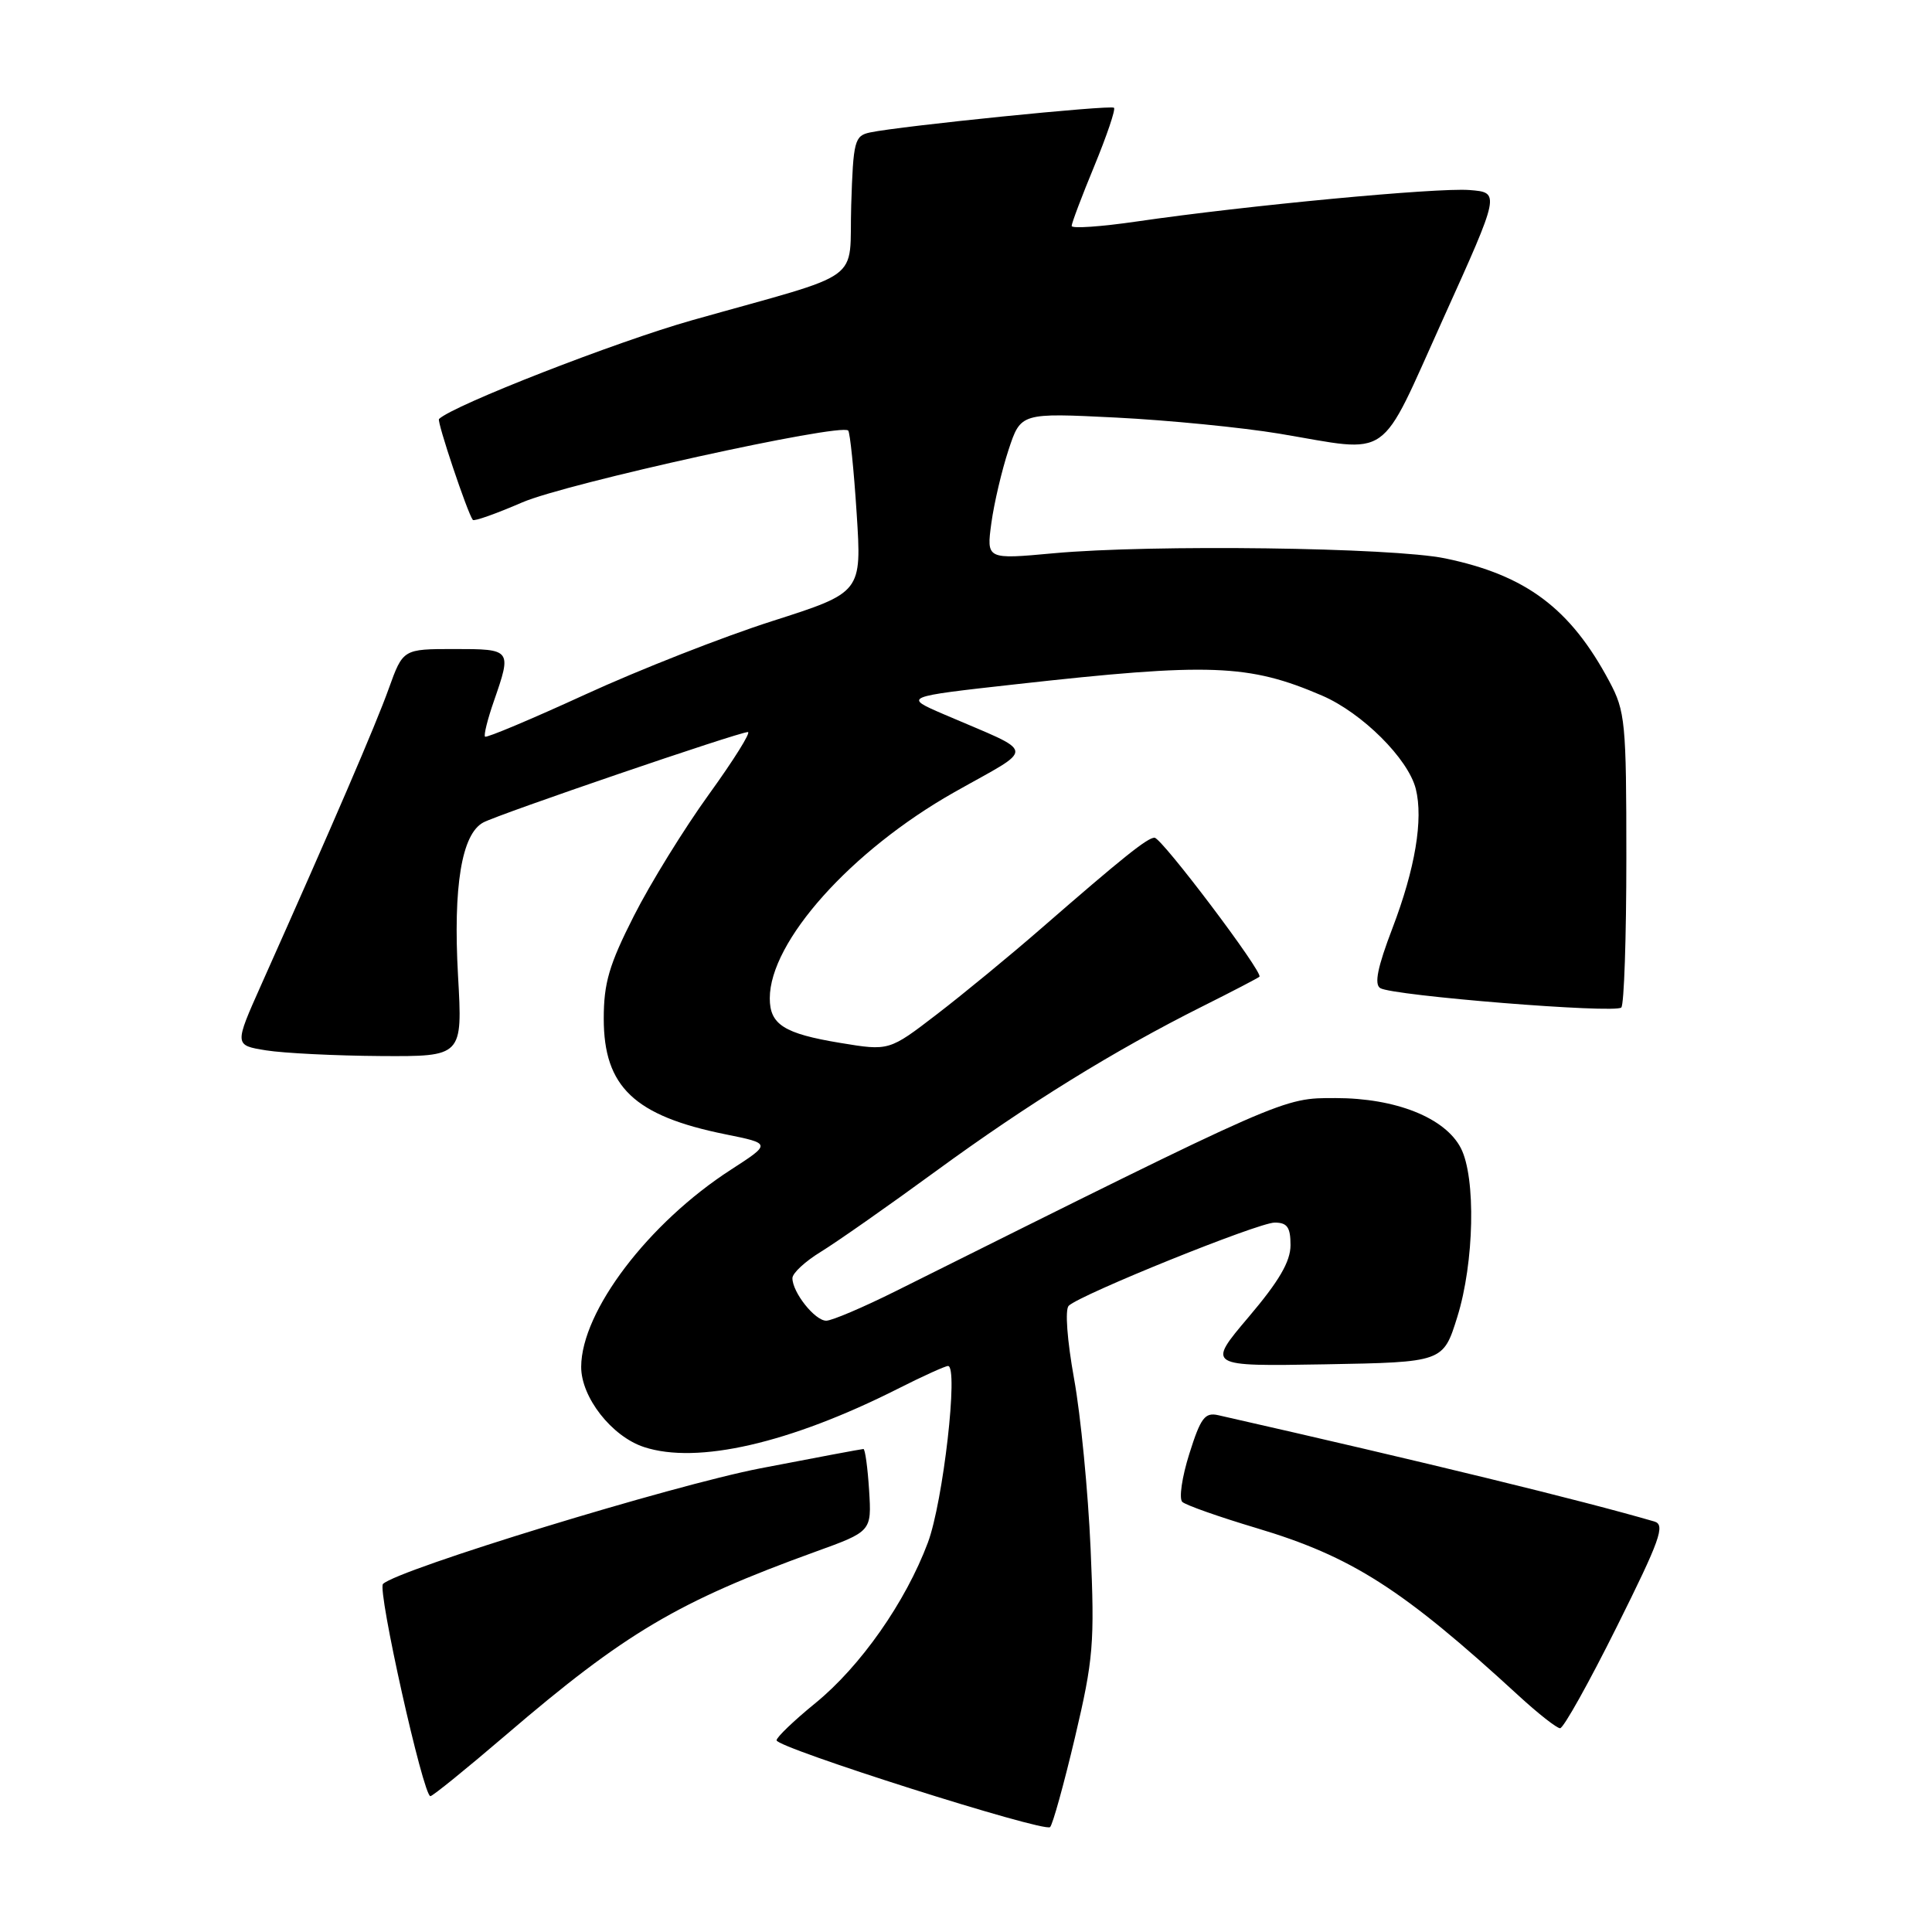 <?xml version="1.0" encoding="UTF-8" standalone="no"?>
<!DOCTYPE svg PUBLIC "-//W3C//DTD SVG 1.1//EN" "http://www.w3.org/Graphics/SVG/1.1/DTD/svg11.dtd" >
<svg xmlns="http://www.w3.org/2000/svg" xmlns:xlink="http://www.w3.org/1999/xlink" version="1.1" viewBox="0 0 256 256">
 <g >
 <path fill="currentColor"
d=" M 142.44 230.21 C 144.88 219.86 145.06 217.77 144.51 205.21 C 144.18 197.67 143.20 187.53 142.32 182.69 C 141.40 177.58 141.10 173.52 141.61 173.02 C 143.19 171.51 166.73 162.00 168.90 162.00 C 170.57 162.00 171.00 162.62 171.00 164.99 C 171.00 167.16 169.48 169.76 165.45 174.51 C 159.91 181.05 159.91 181.05 175.57 180.78 C 191.23 180.50 191.23 180.50 193.10 174.50 C 195.35 167.29 195.58 156.03 193.57 152.13 C 191.49 148.11 184.95 145.50 176.95 145.50 C 169.90 145.50 170.65 145.17 118.67 171.09 C 114.36 173.24 110.22 175.00 109.48 175.00 C 107.98 175.00 105.00 171.25 105.00 169.36 C 105.00 168.70 106.69 167.14 108.75 165.88 C 110.81 164.62 117.67 159.82 124.00 155.19 C 136.23 146.26 147.61 139.22 159.31 133.36 C 163.27 131.38 166.67 129.61 166.88 129.42 C 167.44 128.91 153.93 111.00 152.98 111.00 C 152.04 111.00 148.76 113.63 138.00 122.99 C 133.88 126.58 127.64 131.71 124.15 134.39 C 117.81 139.26 117.81 139.26 111.33 138.19 C 103.89 136.96 102.00 135.76 102.00 132.28 C 102.00 124.75 112.77 112.72 126.42 104.99 C 137.37 98.80 137.53 100.02 125.09 94.66 C 119.68 92.33 119.68 92.33 134.59 90.67 C 160.34 87.80 165.46 87.99 175.18 92.17 C 180.49 94.46 186.59 100.53 187.60 104.53 C 188.61 108.58 187.52 115.09 184.51 122.98 C 182.53 128.16 182.07 130.42 182.89 130.93 C 184.52 131.94 214.02 134.32 214.83 133.50 C 215.20 133.14 215.50 124.21 215.50 113.67 C 215.50 95.69 215.36 94.24 213.24 90.28 C 208.08 80.61 202.20 76.21 191.50 73.99 C 184.51 72.54 152.61 72.12 139.61 73.31 C 130.71 74.13 130.71 74.13 131.36 69.31 C 131.72 66.67 132.75 62.30 133.64 59.60 C 135.26 54.70 135.26 54.70 147.88 55.33 C 154.82 55.68 164.55 56.64 169.50 57.46 C 184.59 59.98 182.56 61.41 191.22 42.25 C 198.79 25.50 198.79 25.50 194.70 25.18 C 190.37 24.85 165.06 27.24 150.62 29.35 C 145.88 30.04 142.00 30.31 142.00 29.94 C 142.00 29.57 143.35 25.99 145.01 21.98 C 146.66 17.97 147.84 14.50 147.61 14.28 C 147.21 13.87 119.38 16.69 115.29 17.55 C 113.23 17.99 113.06 18.64 112.79 27.18 C 112.46 37.71 115.02 35.85 91.72 42.43 C 81.72 45.25 60.09 53.68 58.17 55.52 C 57.86 55.81 61.94 67.97 62.65 68.89 C 62.81 69.11 65.76 68.06 69.20 66.57 C 75.02 64.05 111.37 56.04 112.39 57.05 C 112.63 57.30 113.14 62.22 113.51 68.00 C 114.19 78.50 114.19 78.50 102.35 82.29 C 95.83 84.37 84.68 88.75 77.56 92.02 C 70.45 95.28 64.47 97.80 64.27 97.61 C 64.08 97.41 64.61 95.29 65.45 92.88 C 67.82 86.05 67.79 86.00 60.20 86.00 C 53.40 86.00 53.40 86.00 51.51 91.25 C 49.80 96.03 44.11 109.23 34.61 130.50 C 31.04 138.50 31.04 138.50 35.27 139.18 C 37.60 139.55 44.41 139.89 50.40 139.93 C 61.30 140.00 61.30 140.00 60.69 129.27 C 60.03 117.46 61.17 110.51 64.04 108.98 C 66.14 107.86 97.91 97.00 99.10 97.00 C 99.54 97.00 97.22 100.71 93.94 105.25 C 90.66 109.79 86.18 117.04 83.99 121.37 C 80.71 127.83 80.00 130.26 80.00 134.98 C 80.00 144.01 84.05 147.86 96.12 150.30 C 102.20 151.53 102.20 151.53 96.85 154.99 C 85.93 162.04 77.04 173.74 77.01 181.10 C 76.99 185.14 81.05 190.33 85.33 191.74 C 92.38 194.06 104.64 191.25 118.97 184.02 C 122.25 182.36 125.25 181.00 125.62 181.00 C 127.03 181.00 124.97 199.00 122.95 204.40 C 120.00 212.28 114.01 220.82 108.02 225.69 C 105.20 227.99 102.89 230.20 102.90 230.60 C 102.90 231.59 138.34 242.84 139.14 242.10 C 139.49 241.77 140.97 236.42 142.44 230.21 Z  M 67.04 229.89 C 82.83 216.36 89.84 212.21 108.00 205.63 C 115.50 202.92 115.50 202.92 115.16 197.46 C 114.97 194.46 114.63 192.00 114.41 192.00 C 114.19 192.00 108.05 193.15 100.76 194.56 C 89.08 196.82 52.76 207.95 50.75 209.88 C 49.97 210.63 56.08 238.00 57.03 238.00 C 57.33 238.00 61.83 234.35 67.04 229.89 Z  M 214.23 215.56 C 219.97 204.05 220.69 202.04 219.22 201.61 C 209.49 198.78 188.84 193.74 161.42 187.52 C 159.65 187.12 159.09 187.87 157.59 192.64 C 156.62 195.71 156.20 198.58 156.66 199.01 C 157.12 199.44 161.55 201.00 166.50 202.48 C 179.12 206.25 185.82 210.53 201.21 224.67 C 203.80 227.05 206.28 229.00 206.72 229.00 C 207.17 229.00 210.55 222.95 214.23 215.56 Z "/>
</g>
</svg>
